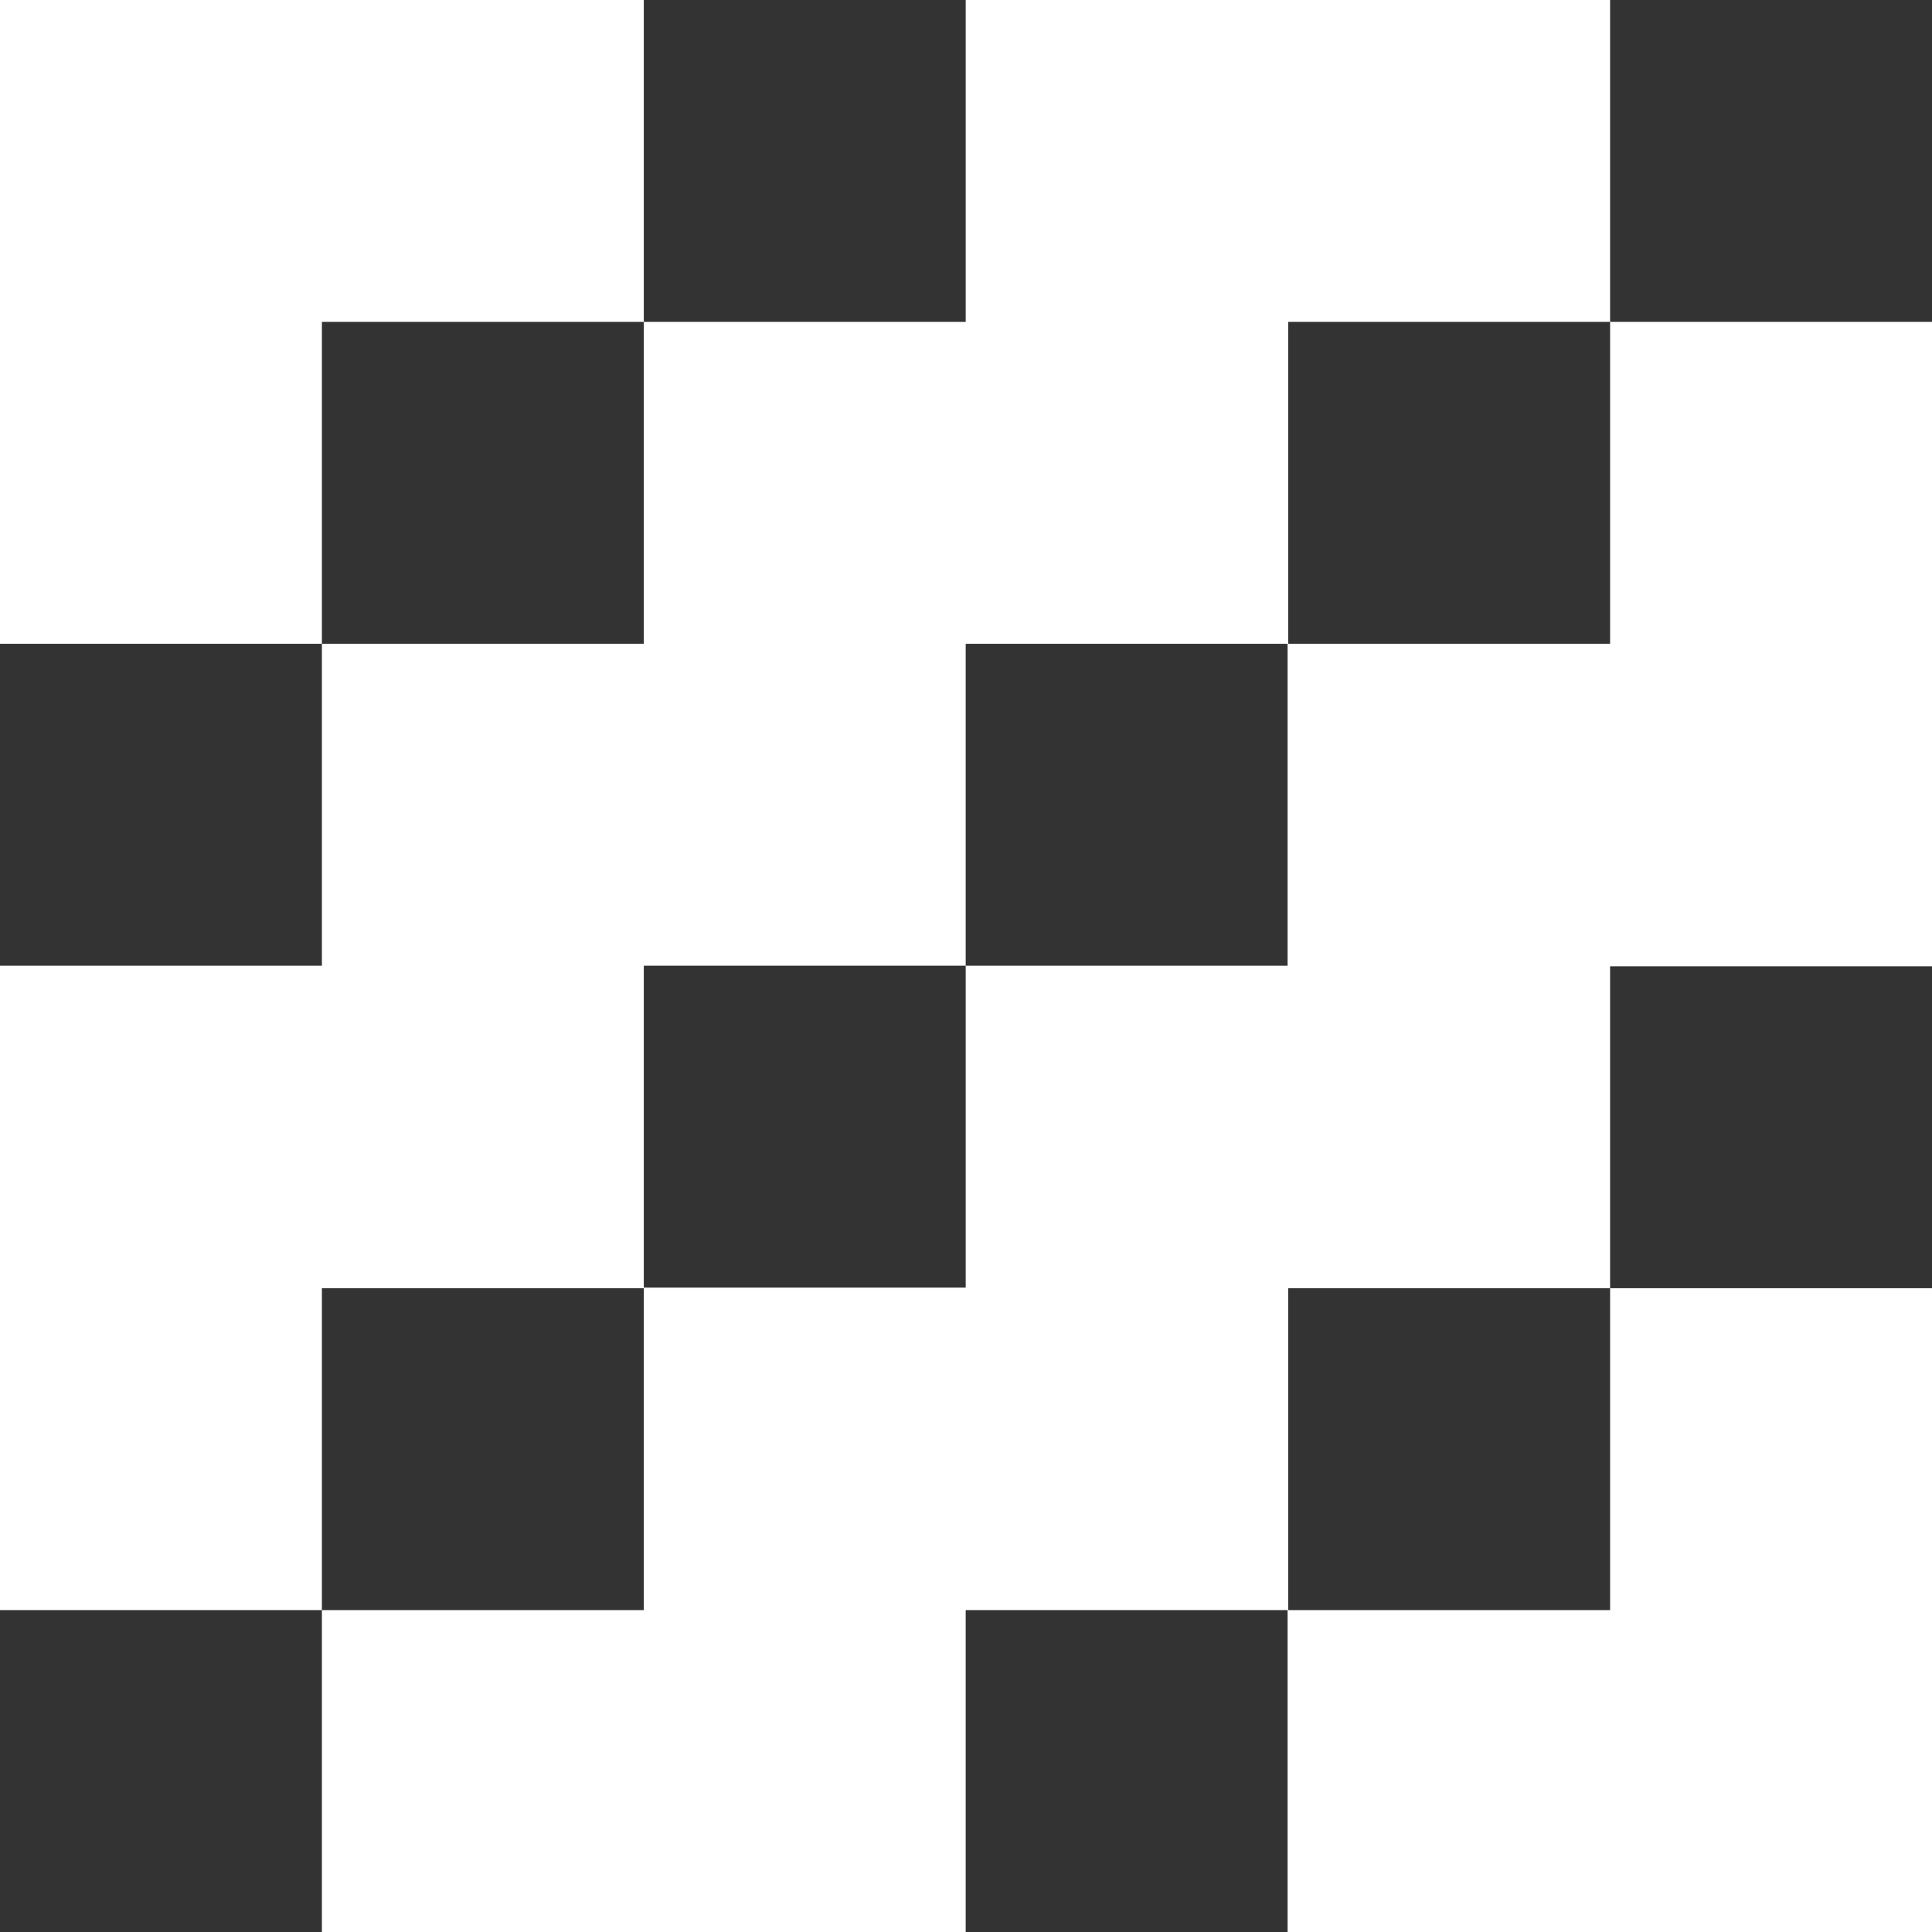 <svg width="12" height="12" viewBox="0 0 3.175 3.175" version="1.1" xmlns="http://www.w3.org/2000/svg">
  <g fill="#333" fill-opacity="1" fill-rule="evenodd" stroke-width="1.923">
    <path d="M.529.529h.529v.529H.529zM2.117.529h.529v.529h-.529zM1.058 1.587h.529v.529h-.529z"/>
    <path d="M1.587 1.058h.529v.529h-.529zM2.646 0h.529v.529h-.529zM0 2.646h.529v.529H0zM2.646 1.588h.529v.529h-.529zM1.587 2.646h.529v.529h-.529zM0 1.058h.529v.529H0zM1.058 0h.529v.529h-.529zM2.117 2.117h.529v.529h-.529zM.529 2.117h.529v.529H.529z"/>
  </g>
</svg>
